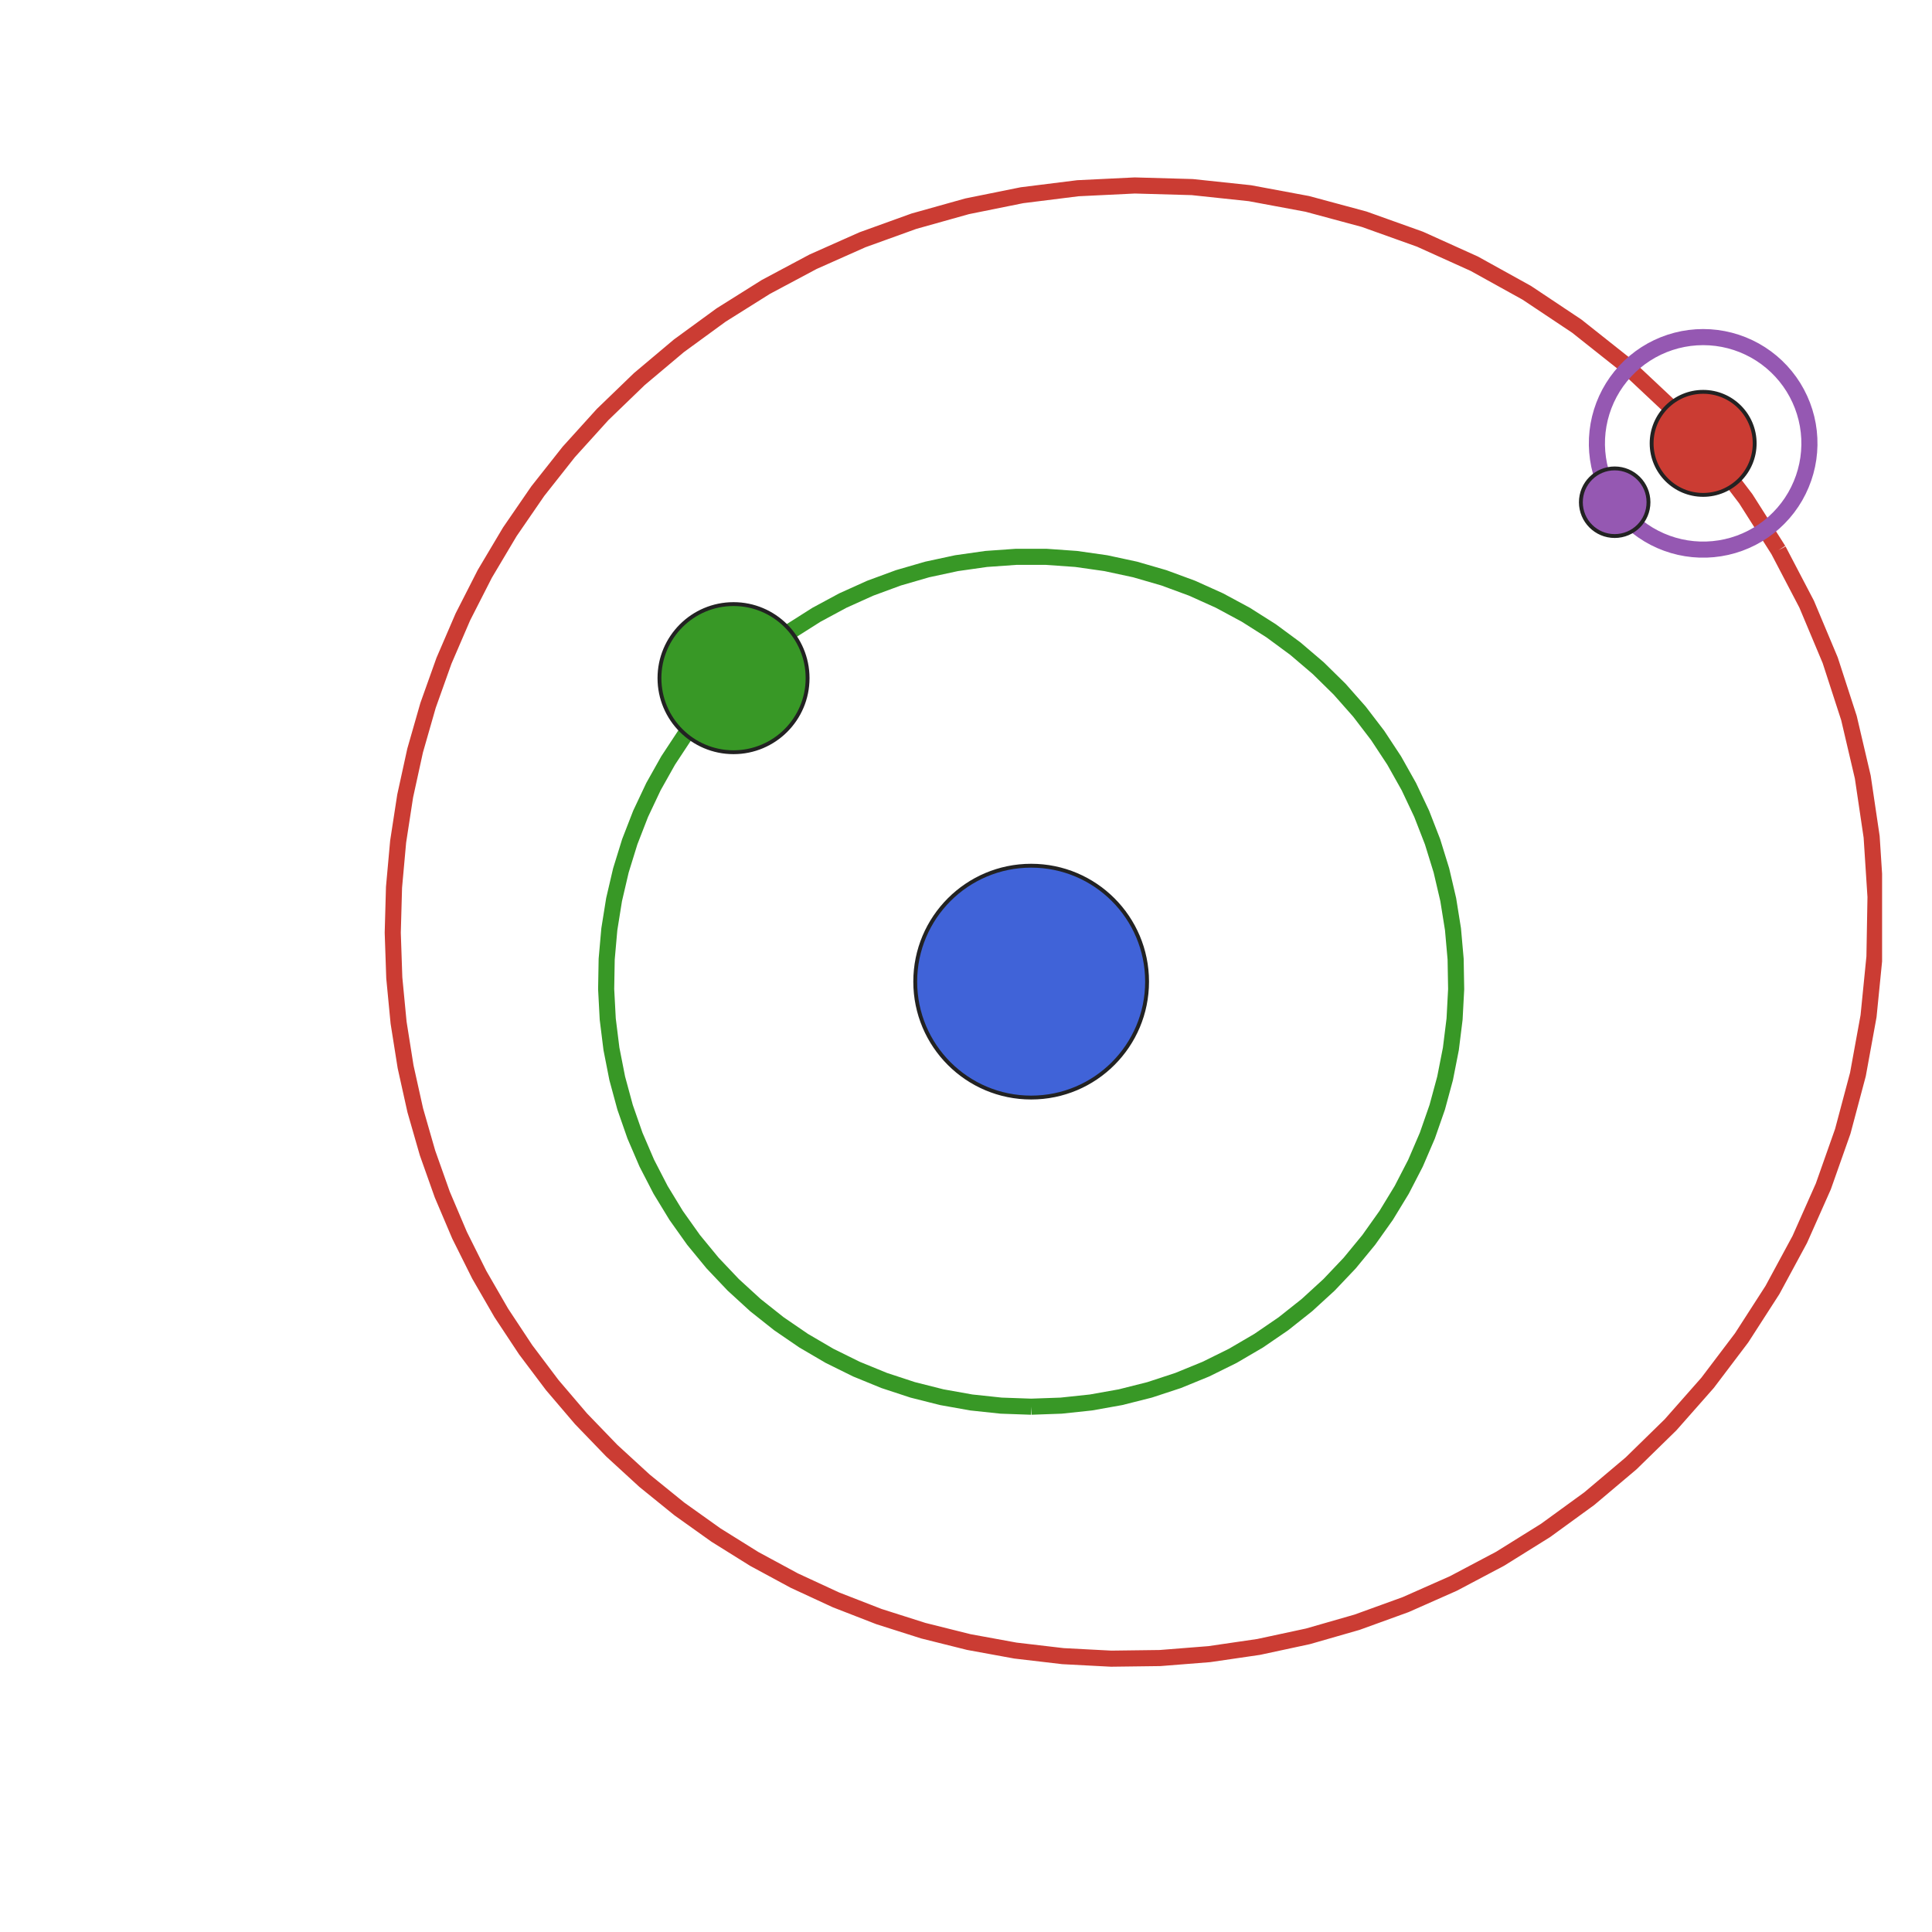 <?xml version="1.0" encoding="utf-8"?>
<svg xmlns="http://www.w3.org/2000/svg" xmlns:xlink="http://www.w3.org/1999/xlink" width="300" height="300" viewBox="0 0 1200 1200">
<defs>
  <clipPath id="clip790">
    <rect x="0" y="0" width="1200" height="1200"/>
  </clipPath>
</defs>
<path clip-path="url(#clip790)" d="
M0 1200 L1200 1200 L1200 0 L0 0  Z
  " fill="#000000" fill-rule="evenodd" fill-opacity="0"/>
<defs>
  <clipPath id="clip791">
    <rect x="240" y="120" width="841" height="841"/>
  </clipPath>
</defs>
<path clip-path="url(#clip790)" d="
M211.442 1038.74 L1168.5 1038.74 L1168.5 81.675 L211.442 81.675  Z
  " fill="#000000" fill-rule="evenodd" fill-opacity="0"/>
<defs>
  <clipPath id="clip792">
    <rect x="211" y="81" width="958" height="958"/>
  </clipPath>
</defs>
<circle clip-path="url(#clip792)" cx="640.47" cy="609.709" r="72" fill="#4063d8" fill-rule="evenodd" fill-opacity="1" stroke="#222222" stroke-opacity="1" stroke-width="2.4"/>
<polyline clip-path="url(#clip792)" style="stroke:#389826; stroke-linecap:butt; stroke-linejoin:round; stroke-width:10; stroke-opacity:1; fill:none" points="
  640.47,873.726 659.093,873.068 677.624,871.099 695.97,867.827 714.039,863.269 731.741,857.448 748.989,850.393 765.697,842.138 781.78,832.726 797.159,822.203 
  811.758,810.62 825.503,798.038 838.327,784.516 850.165,770.124 860.958,754.933 870.653,739.018 879.201,722.459 886.559,705.339 892.692,687.742 897.568,669.756 
  901.163,651.471 903.46,632.978 904.446,614.369 904.117,595.736 902.475,577.174 899.527,558.773 895.289,540.627 889.781,522.824 883.031,505.454 875.073,488.604 
  865.946,472.357 855.696,456.794 844.373,441.994 832.035,428.028 818.742,414.968 804.561,402.878 789.562,391.818 773.821,381.844 757.416,373.005 740.428,365.346 
  722.942,358.904 705.045,353.711 686.826,349.794 668.376,347.171 649.788,345.857 631.152,345.857 612.564,347.171 594.114,349.794 575.895,353.711 557.998,358.904 
  540.512,365.346 523.524,373.005 507.119,381.844 491.377,391.818 476.379,402.878 462.198,414.968 448.905,428.028 436.567,441.994 425.244,456.794 414.994,472.357 
  405.867,488.604 397.909,505.454 391.159,522.824 385.651,540.627 381.413,558.773 378.465,577.174 376.823,595.736 376.494,614.369 377.48,632.978 379.777,651.471 
  383.372,669.756 388.248,687.742 394.381,705.339 401.739,722.459 410.287,739.018 419.982,754.933 430.775,770.124 442.613,784.516 455.436,798.038 469.182,810.62 
  483.781,822.203 499.16,832.726 515.243,842.138 531.951,850.393 549.198,857.448 566.901,863.269 584.97,867.827 603.316,871.099 621.846,873.068 640.47,873.726 
  
  "/>
<circle clip-path="url(#clip792)" cx="455.606" cy="421.214" r="46" fill="#389826" fill-rule="evenodd" fill-opacity="1" stroke="#222222" stroke-opacity="1" stroke-width="2.4"/>
<polyline clip-path="url(#clip792)" style="stroke:#cb3c33; stroke-linecap:butt; stroke-linejoin:round; stroke-width:10; stroke-opacity:1; fill:none" points="
  1104.62,341.732 1084.35,309.801 1061.49,279.706 1036.23,251.673 1008.79,225.905 979.382,202.578 948.27,181.838 915.71,163.803 881.967,148.56 847.312,136.166 
  812.011,126.647 776.329,120.002 740.522,116.203 704.834,115.199 669.495,116.916 634.722,121.262 600.715,128.128 567.655,137.391 535.705,148.92 505.012,162.574 
  475.704,178.205 447.891,195.663 421.667,214.796 397.111,235.452 374.287,257.479 353.245,280.73 334.024,305.061 316.651,330.329 301.143,356.4 287.511,383.143 
  275.753,410.432 265.867,438.149 257.839,466.179 251.655,494.412 247.294,522.746 244.732,551.081 243.944,579.323 244.901,607.382 247.571,635.171 251.923,662.607 
  257.923,689.612 265.537,716.106 274.727,742.017 285.459,767.27 297.693,791.795 311.391,815.52 326.512,838.378 343.017,860.298 360.86,881.212 379.999,901.053 
  400.385,919.752 421.97,937.239 444.701,953.446 468.522,968.304 493.374,981.742 519.194,993.691 545.912,1004.08 573.455,1012.84 601.744,1019.91 630.691,1025.2 
  660.203,1028.66 690.179,1030.23 720.511,1029.84 751.08,1027.42 781.761,1022.94 812.418,1016.35 842.907,1007.59 873.073,996.655 902.755,983.511 931.781,968.153 
  959.972,950.586 987.142,930.832 1013.1,908.928 1037.65,884.929 1060.6,858.91 1081.75,830.969 1100.91,801.224 1117.88,769.814 1132.5,736.905 1144.58,702.681 
  1153.99,667.351 1160.59,631.141 1164.26,594.297 1164.92,557.082 1162.51,519.769 1157.01,482.641 1148.42,445.987 1136.77,410.095 1122.14,375.251 1104.62,341.732 
  
  "/>
<circle clip-path="url(#clip792)" cx="1057.86" cy="275.38" r="32" fill="#cb3c33" fill-rule="evenodd" fill-opacity="1" stroke="#222222" stroke-opacity="1" stroke-width="2.4"/>
<polyline clip-path="url(#clip792)" style="stroke:#9558b2; stroke-linecap:butt; stroke-linejoin:round; stroke-width:10; stroke-opacity:1; fill:none" points="
  1000.7,308.382 1002.91,311.941 1005.34,315.353 1007.98,318.604 1010.82,321.68 1013.85,324.571 1017.06,327.263 1020.44,329.746 1023.96,332.011 1027.62,334.047 
  1031.4,335.847 1035.29,337.404 1039.27,338.711 1043.32,339.763 1047.44,340.555 1051.59,341.085 1055.77,341.351 1059.96,341.351 1064.14,341.085 1068.29,340.555 
  1072.41,339.763 1076.46,338.711 1080.44,337.404 1084.33,335.847 1088.11,334.047 1091.77,332.011 1095.29,329.746 1098.67,327.263 1101.87,324.571 1104.9,321.68 
  1107.75,318.604 1110.39,315.353 1112.82,311.941 1115.03,308.382 1117,304.69 1118.74,300.88 1120.24,296.968 1121.48,292.968 1122.47,288.898 1123.2,284.773 
  1123.66,280.611 1123.86,276.427 1123.79,272.239 1123.46,268.064 1122.87,263.919 1122.01,259.819 1120.89,255.782 1119.52,251.824 1117.9,247.961 1116.04,244.208 
  1113.95,240.581 1111.63,237.094 1109.09,233.761 1106.35,230.596 1103.41,227.611 1100.29,224.818 1097,222.229 1093.55,219.854 1089.96,217.702 1086.23,215.783 
  1082.4,214.104 1078.46,212.671 1074.44,211.491 1070.36,210.569 1066.22,209.907 1062.05,209.509 1057.86,209.376 1053.68,209.509 1049.51,209.907 1045.37,210.569 
  1041.29,211.491 1037.27,212.671 1033.33,214.104 1029.5,215.783 1025.77,217.702 1022.18,219.854 1018.73,222.229 1015.44,224.818 1012.32,227.611 1009.38,230.596 
  1006.64,233.761 1004.1,237.094 1001.78,240.581 999.684,244.208 997.825,247.961 996.206,251.824 994.837,255.782 993.72,259.819 992.863,263.919 992.267,268.064 
  991.935,272.239 991.868,276.427 992.067,280.611 992.532,284.773 993.259,288.898 994.246,292.968 995.49,296.968 996.985,300.88 998.725,304.69 1000.7,308.382 
  
  "/>
<circle clip-path="url(#clip792)" cx="1002.91" cy="311.941" r="21" fill="#9558b2" fill-rule="evenodd" fill-opacity="1" stroke="#222222" stroke-opacity="1" stroke-width="2.4"/>
</svg>
